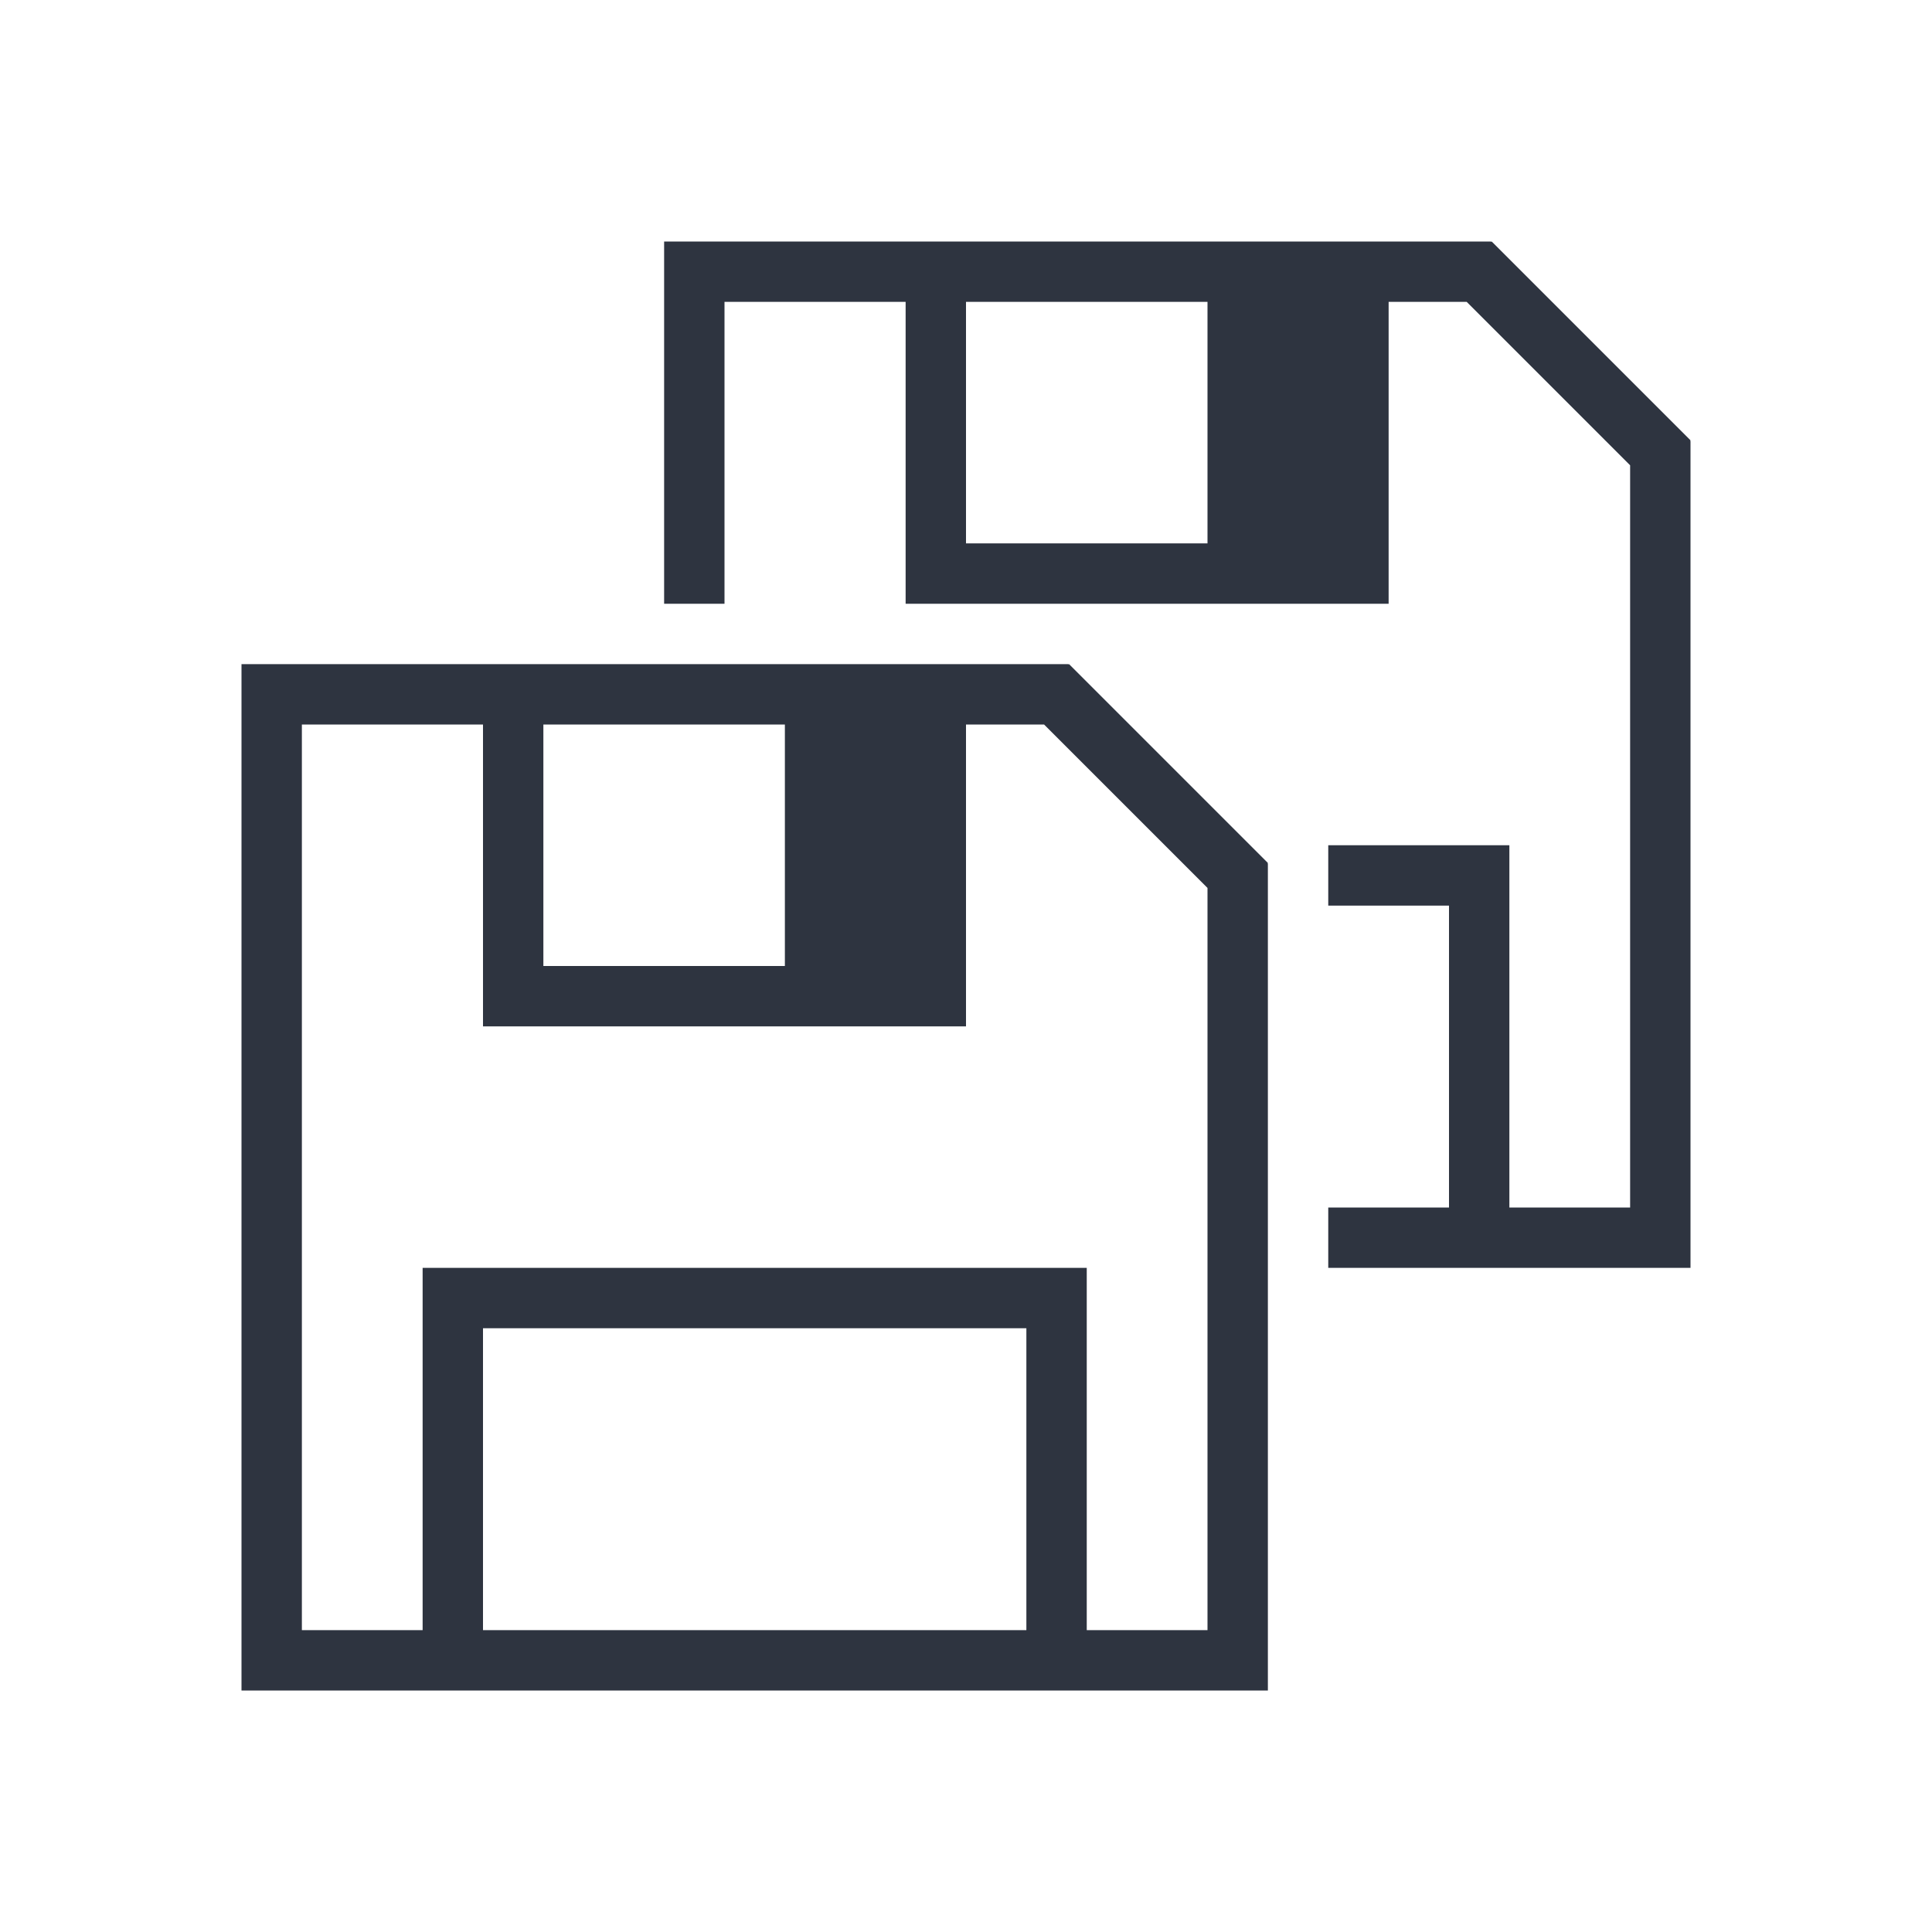 <svg viewBox="0 0 32 32" xmlns="http://www.w3.org/2000/svg">
 <defs>
  <style type="text/css">.ColorScheme-Text {
        color:#2e3440;
      }</style>
 </defs>
 <path class="ColorScheme-Text" d="m11 4v6h1v-5h3v5h8v-5h1.293l2.707 2.707v12.293h-2v-6h-3v1h2v5h-2v1h6v-13.699h-0.008l0.008-0.008-3.293-3.293-0.008 0.008v-0.008h-13.699zm5 1h4v4h-4v-4zm-12 6v17h17v-13.699h-0.008l0.008-0.008-3.293-3.293-0.008 0.008v-0.008h-13.699zm1 1h3v5h8v-5h1.293l2.707 2.707v12.293h-2v-6h-11v6h-2v-15zm4 0h4v4h-4v-4zm-1 10h9v5h-9v-5z" fill="currentColor"/>
</svg>
